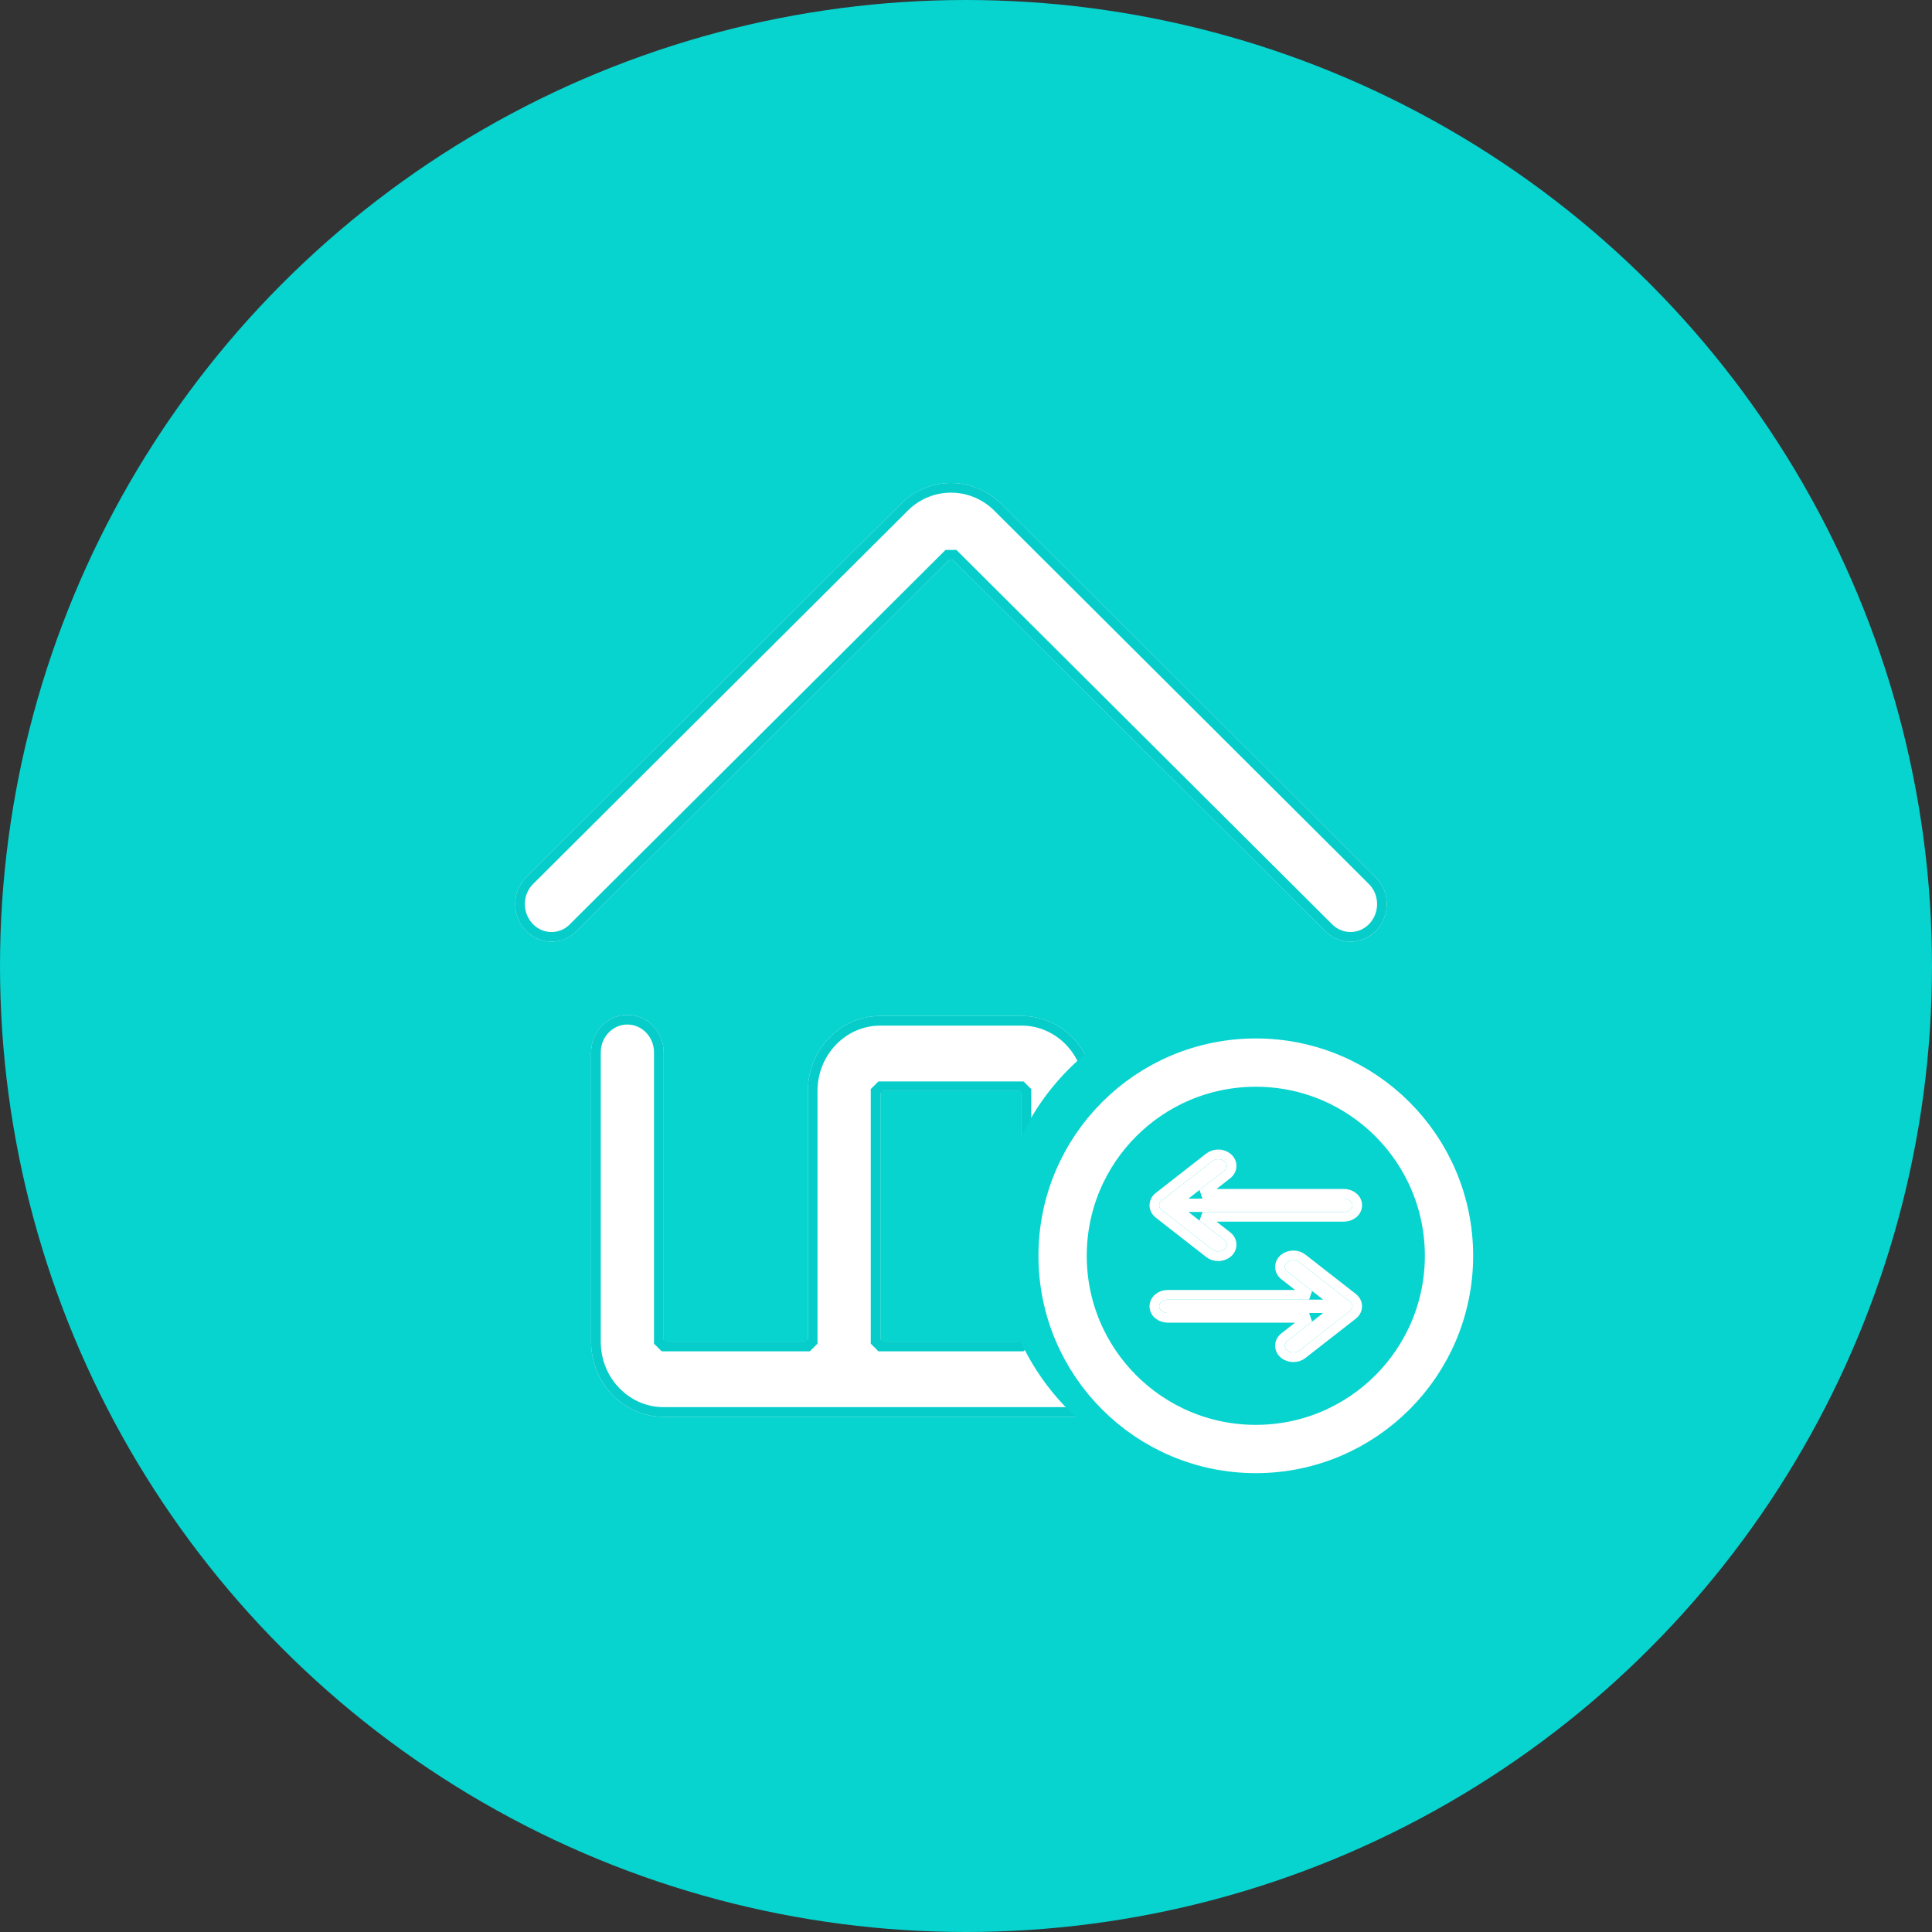 <?xml version="1.0" encoding="UTF-8"?>
<svg width="60px" height="60px" viewBox="0 0 60 60" version="1.1" xmlns="http://www.w3.org/2000/svg" xmlns:xlink="http://www.w3.org/1999/xlink">
    <rect x="0" y="0" width="60" height="60" fill="#333333" stroke="none"/>
    <!-- Generator: Sketch 49.3 (51167) - http://www.bohemiancoding.com/sketch -->
    <title>业务报表-房间交易档案</title>
    <desc>Created with Sketch.</desc>
    <defs>
        <path d="M42.695,27.213 L31.045,15.603 C30.188,14.799 28.882,14.799 28.024,15.603 L16.372,27.213 C15.909,27.644 15.874,28.38 16.291,28.86 C16.707,29.34 17.421,29.375 17.881,28.944 L29.533,17.334 L41.186,28.944 C41.649,29.375 42.36,29.34 42.776,28.86 C43.192,28.38 43.158,27.644 42.695,27.213 Z M39.583,31.518 C38.96,31.518 38.456,32.04 38.456,32.685 L38.456,41.666 L33.979,41.666 L33.979,33.885 C33.979,32.595 32.971,31.551 31.725,31.551 L27.342,31.551 C26.096,31.551 25.088,32.595 25.088,33.885 L25.088,41.666 L20.611,41.666 L20.611,32.685 C20.611,32.04 20.107,31.518 19.484,31.518 C18.861,31.518 18.357,32.04 18.357,32.685 L18.357,41.666 C18.357,42.956 19.365,44 20.611,44 L38.456,44 C39.702,44 40.71,42.956 40.71,41.666 L40.71,32.685 C40.71,32.04 40.206,31.518 39.583,31.518 Z M27.342,33.885 L31.725,33.885 L31.725,41.666 L27.342,41.666 L27.342,33.885 Z" id="path-1"></path>
        <path d="M37.645,38.802 C37.749,38.883 37.917,38.883 38.021,38.802 C38.125,38.721 38.125,38.59 38.021,38.508 L36.908,37.639 L41.734,37.639 C41.881,37.639 42,37.546 42,37.431 C42,37.317 41.881,37.224 41.734,37.224 L36.908,37.224 L38.021,36.355 C38.125,36.273 38.125,36.142 38.021,36.061 C37.917,35.98 37.749,35.98 37.645,36.061 L36.078,37.285 C36.026,37.325 36,37.378 36,37.431 C36,37.485 36.026,37.538 36.078,37.578 L37.645,38.802 L37.645,38.802 Z M41.981,40.49 C41.977,40.484 41.974,40.479 41.97,40.473 C41.97,40.473 41.97,40.472 41.97,40.472 C41.957,40.454 41.942,40.437 41.922,40.422 L40.355,39.198 C40.251,39.117 40.083,39.117 39.979,39.198 C39.927,39.238 39.901,39.292 39.901,39.345 C39.901,39.398 39.927,39.451 39.979,39.492 L41.092,40.361 L36.266,40.361 C36.119,40.361 36,40.454 36,40.569 C36,40.683 36.119,40.776 36.266,40.776 L41.092,40.776 L39.979,41.645 C39.927,41.686 39.901,41.739 39.901,41.792 C39.901,41.845 39.927,41.899 39.979,41.939 C40.083,42.02 40.251,42.02 40.355,41.939 L41.922,40.715 C42,40.655 42.019,40.565 41.981,40.49 L41.981,40.49 Z" id="path-2"></path>
    </defs>
    <g id="icon" stroke="none" stroke-width="1" fill="none" fill-rule="evenodd">
        <g id="业务报表-房间交易档案">
            <circle id="Oval-Copy" fill="#07D3CF" cx="30" cy="30" r="30"></circle>
            <g id="Shape" fill-rule="nonzero">
                <use fill="#FFFFFF" fill-rule="evenodd" xlink:href="#path-1"></use>
                <path stroke="#06CDC9" stroke-width="0.3" d="M42.592,27.323 L42.589,27.319 L30.943,15.712 C30.143,14.963 28.927,14.963 28.13,15.709 L16.474,27.323 C16.071,27.698 16.04,28.342 16.404,28.761 C16.764,29.176 17.38,29.208 17.775,28.838 L29.427,17.228 L29.639,17.228 L41.288,28.834 C41.69,29.208 42.303,29.176 42.663,28.761 C43.027,28.342 42.996,27.698 42.592,27.323 Z M39.583,31.668 C39.044,31.668 38.606,32.122 38.606,32.685 L38.606,41.666 L38.456,41.816 L33.979,41.816 L33.829,41.666 L33.829,33.885 C33.829,32.676 32.887,31.701 31.725,31.701 L27.342,31.701 C26.18,31.701 25.238,32.676 25.238,33.885 L25.238,41.666 L25.088,41.816 L20.611,41.816 L20.461,41.666 L20.461,32.685 C20.461,32.122 20.023,31.668 19.484,31.668 C18.945,31.668 18.507,32.122 18.507,32.685 L18.507,41.666 C18.507,42.874 19.449,43.85 20.611,43.85 L38.456,43.85 C39.618,43.85 40.56,42.874 40.56,41.666 L40.56,32.685 C40.56,32.122 40.122,31.668 39.583,31.668 Z M27.342,33.735 L31.725,33.735 L31.875,33.885 L31.875,41.666 L31.725,41.816 L27.342,41.816 L27.192,41.666 L27.192,33.885 L27.342,33.735 Z"></path>
            </g>
            <circle id="Oval" fill="#07D3CF" cx="38.5" cy="38.5" r="7.5"></circle>
            <circle id="Oval" stroke="#FFFFFF" stroke-width="1.5" fill="#07D3CF" cx="39" cy="39" r="6"></circle>
            <g id="Shape" stroke-linecap="round" stroke-linejoin="bevel" fill-rule="nonzero">
                <use fill="#FFFFFF" fill-rule="evenodd" xlink:href="#path-2"></use>
                <path stroke="#FFFFFF" stroke-width="0.3" d="M37.344,37.074 L41.734,37.074 C41.957,37.074 42.15,37.225 42.15,37.431 C42.15,37.638 41.957,37.789 41.734,37.789 L37.344,37.789 L38.114,38.39 C38.294,38.531 38.294,38.779 38.114,38.92 C37.955,39.044 37.711,39.044 37.553,38.92 L37.553,38.92 L35.986,37.697 C35.9,37.629 35.85,37.534 35.85,37.431 C35.85,37.329 35.9,37.234 35.986,37.166 L37.553,35.943 C37.711,35.819 37.955,35.819 38.114,35.943 C38.294,36.084 38.294,36.332 38.114,36.473 L37.344,37.074 Z M40.656,40.926 L36.266,40.926 C36.043,40.926 35.85,40.775 35.85,40.569 C35.85,40.362 36.043,40.211 36.266,40.211 L40.656,40.211 L39.886,39.61 C39.801,39.543 39.751,39.447 39.751,39.345 C39.751,39.242 39.8,39.147 39.886,39.08 C40.045,38.956 40.289,38.956 40.447,39.08 L42.014,40.303 C42.046,40.328 42.073,40.357 42.095,40.39 C42.096,40.391 42.097,40.392 42.097,40.393 C42.104,40.404 42.105,40.406 42.114,40.421 L42.114,40.421 C42.188,40.564 42.146,40.731 42.014,40.834 L40.447,42.057 C40.289,42.181 40.045,42.181 39.886,42.057 C39.8,41.99 39.751,41.895 39.751,41.792 C39.751,41.69 39.8,41.594 39.886,41.527 L40.656,40.926 Z"></path>
            </g>
        </g>
    </g>
</svg>